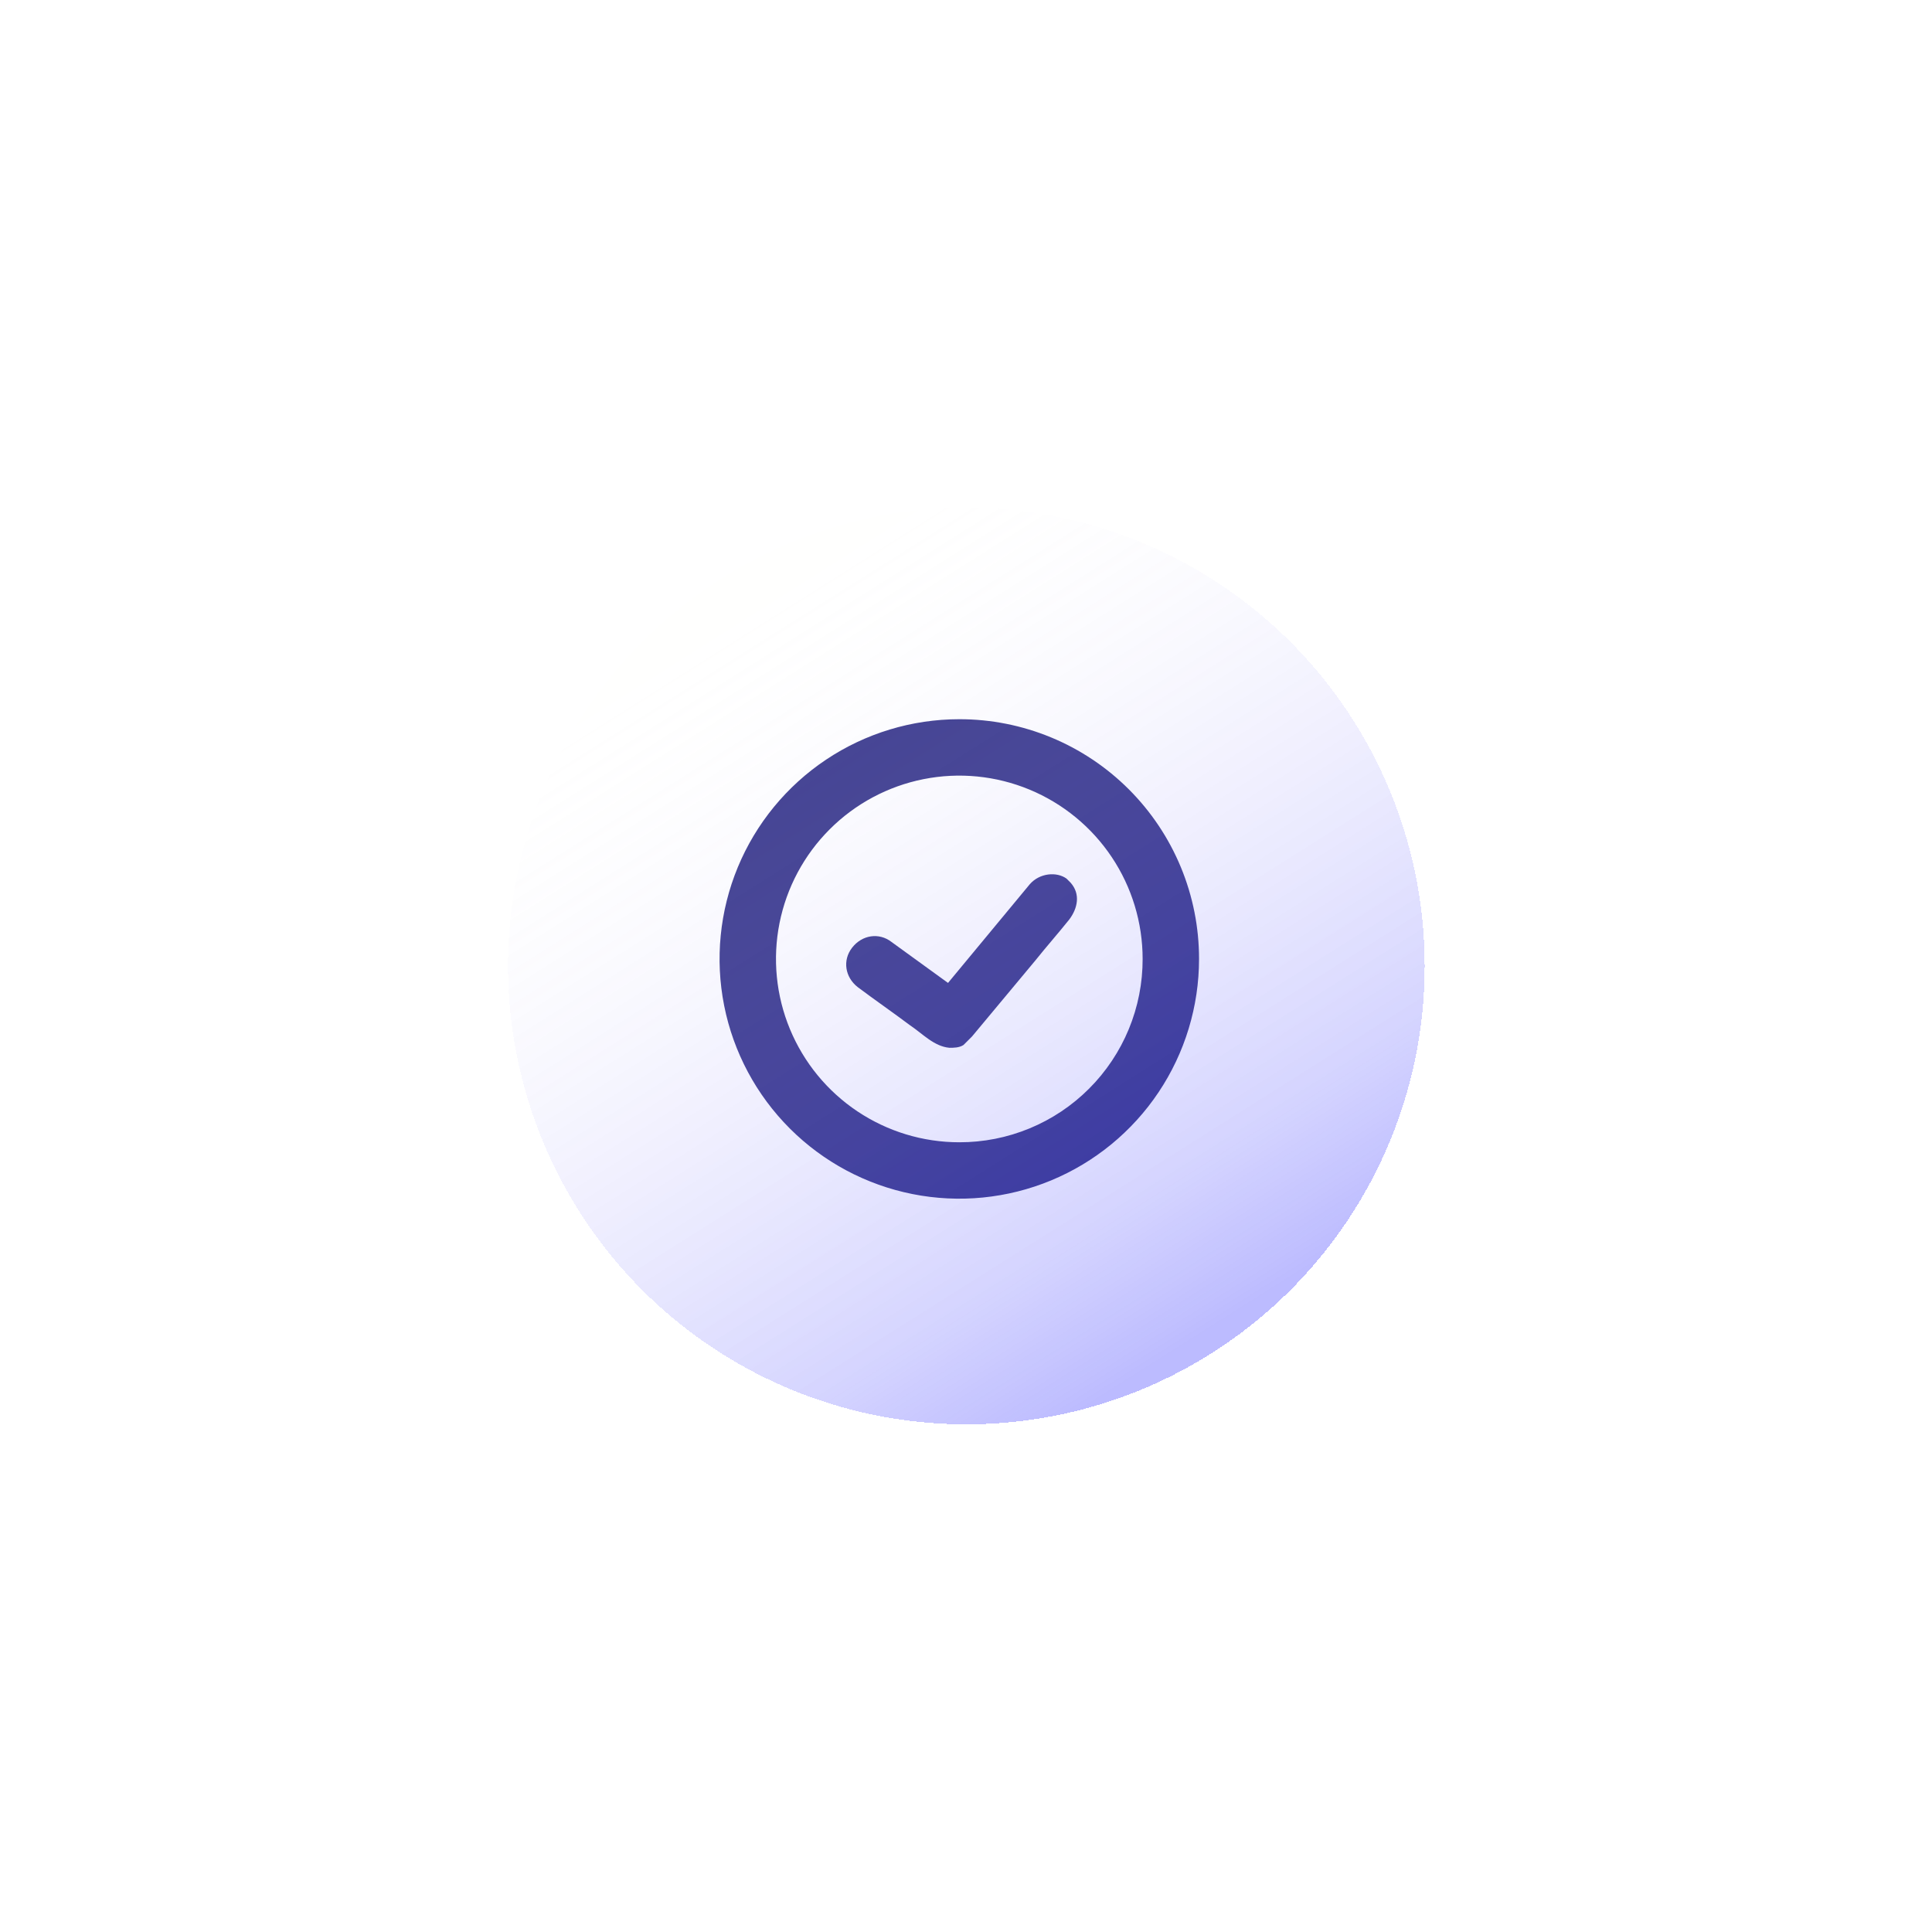 <svg width="137" height="137" viewBox="0 0 137 137" fill="none" xmlns="http://www.w3.org/2000/svg">
<path d="M68.025 51C64.663 51 61.376 51.997 58.581 53.865C55.785 55.733 53.606 58.388 52.319 61.494C51.033 64.601 50.696 68.019 51.352 71.317C52.008 74.614 53.627 77.643 56.005 80.021C58.382 82.398 61.411 84.017 64.709 84.673C68.007 85.329 71.425 84.993 74.531 83.706C77.637 82.419 80.292 80.24 82.16 77.445C84.028 74.649 85.025 71.362 85.025 68C85.027 65.767 84.589 63.556 83.735 61.492C82.881 59.429 81.629 57.554 80.05 55.975C78.471 54.396 76.597 53.144 74.533 52.29C72.47 51.437 70.258 50.998 68.025 51ZM68.025 81C65.454 81 62.941 80.238 60.803 78.809C58.665 77.381 56.999 75.35 56.015 72.975C55.031 70.599 54.774 67.986 55.275 65.464C55.777 62.942 57.015 60.626 58.833 58.808C60.651 56.989 62.968 55.751 65.489 55.25C68.011 54.748 70.625 55.006 73 55.99C75.376 56.974 77.406 58.64 78.835 60.778C80.263 62.915 81.025 65.429 81.025 68C81.029 69.708 80.695 71.4 80.043 72.979C79.391 74.558 78.433 75.992 77.225 77.2C76.018 78.408 74.583 79.365 73.004 80.017C71.426 80.669 69.734 81.003 68.025 81ZM73.025 62.7L67.225 69.7L63.225 66.8C62.325 66.1 61.125 66.3 60.425 67.2C59.725 68.1 59.925 69.3 60.825 70C62.025 70.9 63.325 71.8 64.525 72.7C65.425 73.3 66.225 74.2 67.325 74.3C67.625 74.3 68.025 74.3 68.325 74.1L68.925 73.5L73.425 68.1C74.225 67.1 75.025 66.2 75.825 65.2C76.425 64.4 76.625 63.4 75.925 62.6L75.625 62.3C74.925 61.8 73.725 61.9 73.025 62.7Z" fill="#3F3E8F"/>
<g filter="url(#filter0_d_8827_71526)">
<circle cx="68.525" cy="68.5" r="32.5" fill="url(#paint0_linear_8827_71526)" shape-rendering="crispEdges"/>
</g>
<defs>
<filter id="filter0_d_8827_71526" x="0.657" y="0.632" width="135.737" height="135.737" filterUnits="userSpaceOnUse" color-interpolation-filters="sRGB">
<feFlood flood-opacity="0" result="BackgroundImageFix"/>
<feColorMatrix in="SourceAlpha" type="matrix" values="0 0 0 0 0 0 0 0 0 0 0 0 0 0 0 0 0 0 127 0" result="hardAlpha"/>
<feOffset/>
<feGaussianBlur stdDeviation="17.684"/>
<feComposite in2="hardAlpha" operator="out"/>
<feColorMatrix type="matrix" values="0 0 0 0 0 0 0 0 0 0 0 0 0 0 0 0 0 0 0.14 0"/>
<feBlend mode="normal" in2="BackgroundImageFix" result="effect1_dropShadow_8827_71526"/>
<feBlend mode="normal" in="SourceGraphic" in2="effect1_dropShadow_8827_71526" result="shape"/>
</filter>
<linearGradient id="paint0_linear_8827_71526" x1="52.788" y1="43.868" x2="84.946" y2="94.842" gradientUnits="userSpaceOnUse">
<stop stop-color="#FFFCF3" stop-opacity="0.01"/>
<stop offset="0.828" stop-color="#2825FE" stop-opacity="0.2"/>
<stop offset="1" stop-color="#2825FE" stop-opacity="0.31"/>
</linearGradient>
</defs>
</svg>
